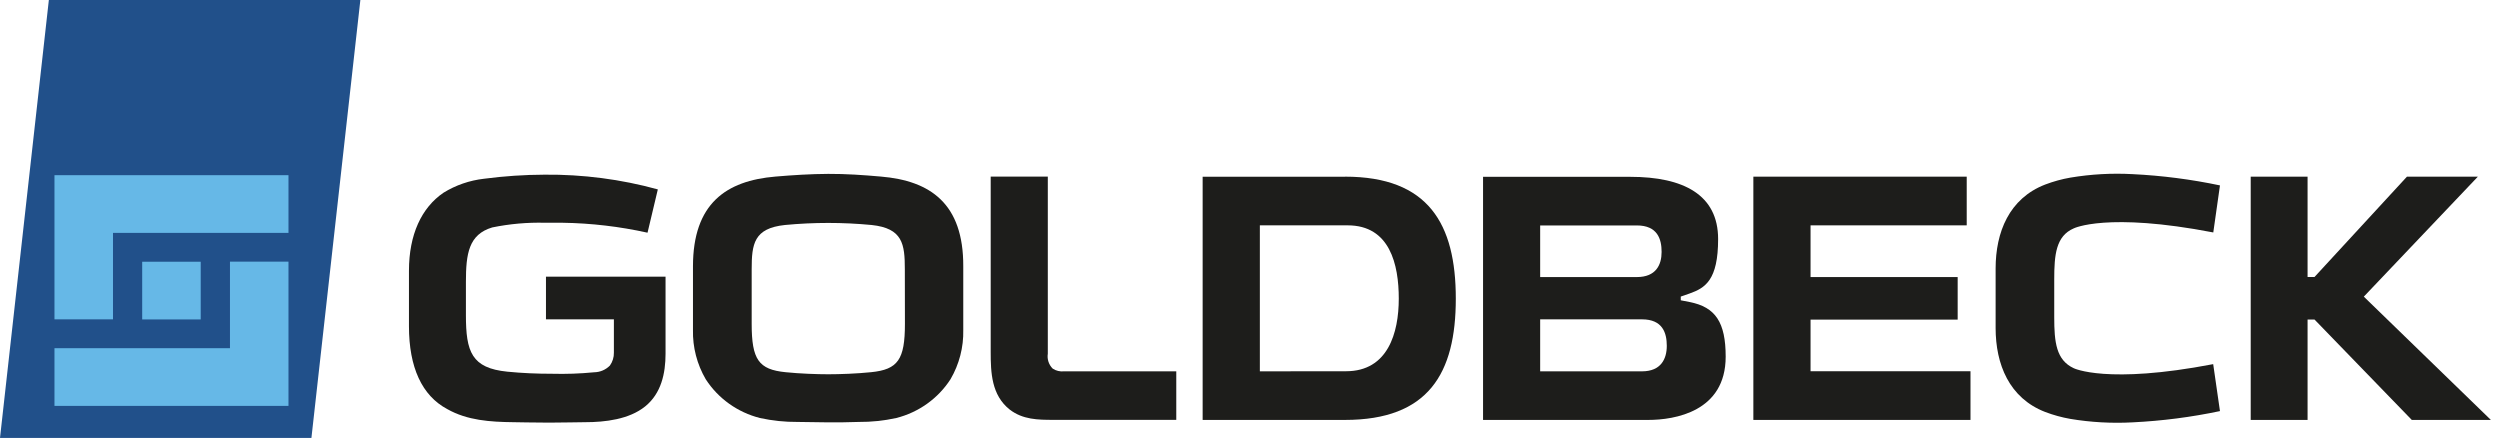 <?xml version="1.0" encoding="UTF-8"?> <svg xmlns="http://www.w3.org/2000/svg" width="137" height="24" viewBox="0 0 137 24" fill="none"><g clip-path="url(#clip0)"><path d="M2.677 0L0 24H17.066L19.748 0H2.677Z" fill="#21508A"></path><path d="M2.985 17.5V9.6H15.809V12.762H6.192V17.5H2.985Z" fill="#66B8E7"></path><path d="M12.602 14.338H15.809V22.243H2.985V19.081H12.602V14.338Z" fill="#66B8E7"></path><path d="M10.999 14.343H7.792V17.505H10.999V14.343Z" fill="#66B8E7"></path><path d="M99.218 17.515H107.28V15.183H99.218V12.349H107.776V9.681H96.084V23.012H107.983V20.344H99.218V17.515Z" fill="#1D1D1B"></path><path d="M131.901 9.681L126.835 15.179H126.455V9.681H123.339V23.012H126.455V17.51H126.835L132.166 23.012H136.5L129.537 16.256L135.787 9.681H131.901Z" fill="#1D1D1B"></path><path d="M69.04 20.349V12.349H73.855C76.167 12.349 76.653 14.495 76.653 16.366C76.653 18.236 76.061 20.344 73.764 20.344L69.04 20.349ZM73.706 9.685H65.905V23.012H73.706C78.276 23.012 79.778 20.468 79.778 16.366C79.778 12.264 78.276 9.681 73.706 9.681V9.685Z" fill="#1D1D1B"></path><path d="M48.275 9.676C47.312 9.591 46.349 9.524 45.386 9.529C44.423 9.534 43.46 9.595 42.497 9.676C39.795 9.904 37.975 11.152 37.975 14.599V18.084C37.954 19.029 38.196 19.962 38.673 20.781C39.355 21.837 40.419 22.598 41.649 22.908C42.323 23.055 43.011 23.127 43.7 23.122C44.269 23.122 44.822 23.145 45.381 23.145C45.94 23.145 46.493 23.145 47.062 23.122C47.751 23.127 48.44 23.055 49.113 22.908C50.343 22.598 51.407 21.837 52.089 20.781C52.566 19.962 52.808 19.029 52.787 18.084V14.599C52.802 11.152 50.977 9.904 48.275 9.676ZM49.59 17.747C49.59 19.703 49.209 20.249 47.736 20.396C46.965 20.477 46.002 20.51 45.391 20.51C44.779 20.51 43.821 20.477 43.045 20.396C41.572 20.249 41.192 19.703 41.192 17.747V14.756C41.192 13.37 41.312 12.51 43.012 12.33C44.592 12.179 46.184 12.179 47.765 12.33C49.465 12.51 49.585 13.37 49.585 14.756L49.59 17.747Z" fill="#1D1D1B"></path><path d="M58.311 20.349C58.093 20.373 57.873 20.321 57.69 20.202C57.583 20.096 57.503 19.967 57.456 19.825C57.409 19.683 57.397 19.533 57.42 19.385V9.676H54.29V19.276C54.29 20.425 54.333 21.65 55.33 22.443C56.053 22.998 56.876 23.008 57.738 23.008H64.46V20.349H58.311Z" fill="#1D1D1B"></path><path d="M92.587 16.551L92.106 16.456V16.252L92.587 16.085C93.445 15.782 94.153 15.35 94.153 13.099C94.153 10.678 92.26 9.69 89.337 9.69H81.271V23.012H90.324C91.769 23.012 94.567 22.561 94.567 19.547C94.567 17.671 94.013 16.826 92.587 16.551ZM84.401 12.354H89.698C90.83 12.354 91.056 13.099 91.056 13.806C91.056 14.514 90.748 15.183 89.698 15.183H84.401V12.354ZM89.982 20.349H84.401V17.5H89.982C91.114 17.5 91.34 18.246 91.34 18.953C91.34 19.66 91.027 20.349 89.982 20.349Z" fill="#1D1D1B"></path><path d="M113.641 20.178C112.678 19.732 112.572 18.754 112.572 17.382V15.312C112.572 13.963 112.663 12.938 113.641 12.515C113.641 12.515 115.451 11.613 121.288 12.738L121.654 10.16C120.076 9.828 118.474 9.621 116.862 9.543C115.724 9.481 114.582 9.545 113.458 9.733C112.986 9.815 112.523 9.943 112.076 10.113C110.101 10.877 109.36 12.724 109.36 14.713V17.975C109.36 19.96 110.101 21.811 112.076 22.576C112.523 22.746 112.986 22.873 113.458 22.956C114.582 23.143 115.724 23.207 116.862 23.145C118.474 23.067 120.076 22.861 121.654 22.528L121.283 19.955C115.451 21.075 113.641 20.178 113.641 20.178Z" fill="#1D1D1B"></path><path d="M29.919 15.16V17.5H33.641V19.323C33.647 19.576 33.571 19.824 33.424 20.031C33.312 20.146 33.177 20.238 33.028 20.302C32.88 20.365 32.719 20.399 32.557 20.401C31.788 20.476 31.014 20.503 30.241 20.482C29.427 20.482 28.618 20.449 27.805 20.368C25.84 20.173 25.532 19.276 25.532 17.268V15.449C25.532 13.897 25.686 12.848 26.976 12.463C27.926 12.268 28.896 12.182 29.866 12.207H30.829C32.396 12.23 33.956 12.413 35.485 12.752L36.049 10.379C34.027 9.823 31.936 9.551 29.837 9.572C28.729 9.576 27.622 9.651 26.524 9.795C25.733 9.885 24.973 10.147 24.299 10.564C23.1 11.385 22.411 12.852 22.411 14.837V17.88C22.411 20.126 23.119 21.678 24.511 22.419C25.609 23.041 26.87 23.122 28.132 23.136C28.344 23.136 29.23 23.16 30.087 23.16C30.872 23.16 31.628 23.136 32.066 23.136C33.154 23.136 34.474 22.984 35.355 22.272C36.236 21.56 36.472 20.463 36.472 19.38V15.16H29.919Z" fill="#1D1D1B"></path></g><defs><clipPath id="clip0"><rect width="136.5" height="24" fill="white"></rect></clipPath></defs></svg> 